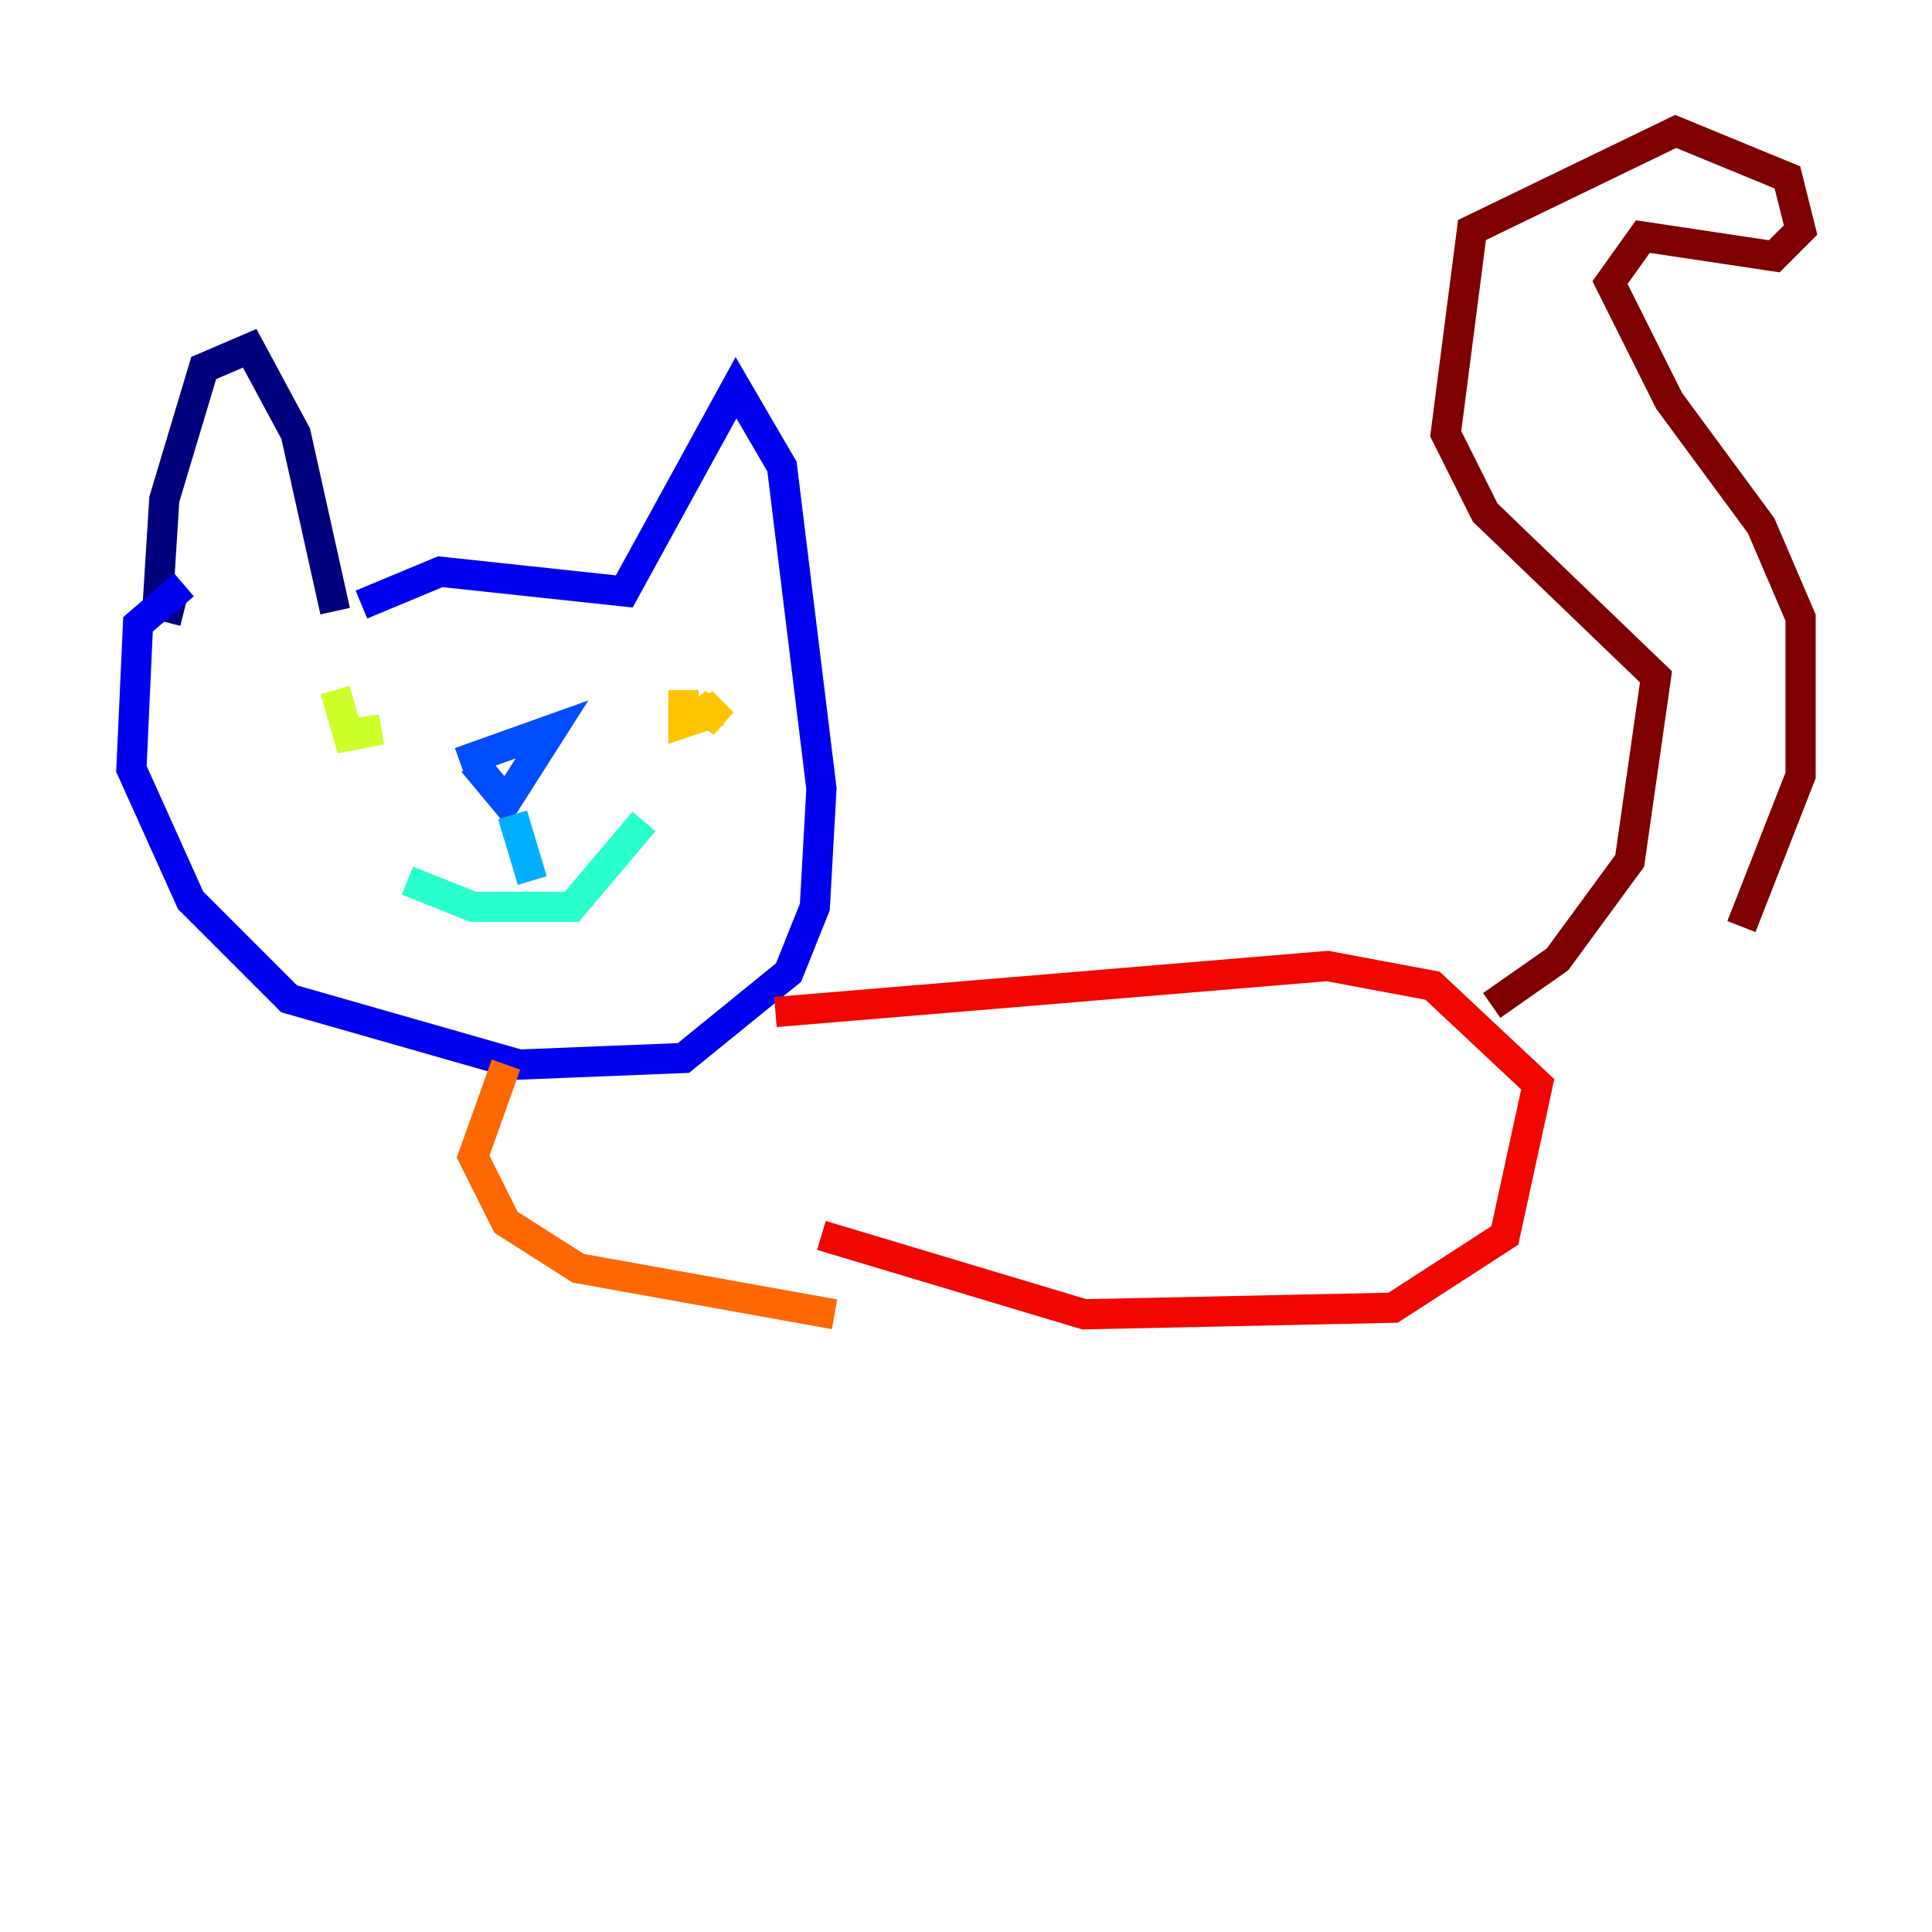 <?xml version="1.0" encoding="utf-8" ?>
<svg baseProfile="tiny" height="128" version="1.2" viewBox="0,0,128,128" width="128" xmlns="http://www.w3.org/2000/svg" xmlns:ev="http://www.w3.org/2001/xml-events" xmlns:xlink="http://www.w3.org/1999/xlink"><defs /><polyline fill="none" points="12.191,40.49 10.449,40.054 10.884,33.088 13.497,24.381 16.544,23.075 19.592,28.735 22.204,40.49" stroke="#00007f" stroke-width="2" /><polyline fill="none" points="23.946,40.054 29.17,37.878 41.361,39.184 48.762,25.687 51.809,30.912 54.422,52.245 53.986,60.082 52.245,64.435 45.279,70.095 34.395,70.531 19.157,66.177 12.626,59.646 8.707,50.939 9.143,41.361 12.191,38.748" stroke="#0000f1" stroke-width="2" /><polyline fill="none" points="31.347,50.503 33.524,53.116 36.571,48.327 30.476,50.503" stroke="#004cff" stroke-width="2" /><polyline fill="none" points="33.959,53.986 35.265,58.34" stroke="#00b0ff" stroke-width="2" /><polyline fill="none" points="26.993,58.34 31.347,60.082 37.878,60.082 42.667,54.422" stroke="#29ffcd" stroke-width="2" /><polyline fill="none" points="22.64,46.15 22.64,46.15" stroke="#7cff79" stroke-width="2" /><polyline fill="none" points="22.204,45.714 23.075,48.762 25.252,48.327 22.204,48.762" stroke="#cdff29" stroke-width="2" /><polyline fill="none" points="45.279,45.714 45.279,47.891 46.585,47.456 46.15,46.585 47.891,47.891 47.02,47.02 45.279,47.891" stroke="#ffc400" stroke-width="2" /><polyline fill="none" points="33.524,70.531 31.347,76.626 33.524,80.98 38.313,84.027 55.292,87.075" stroke="#ff6700" stroke-width="2" /><polyline fill="none" points="51.374,67.048 87.946,64.0 94.912,65.306 101.878,71.837 99.701,81.85 92.299,86.639 71.837,87.075 54.422,81.85" stroke="#f10700" stroke-width="2" /><polyline fill="none" points="98.83,66.612 103.184,63.565 107.973,57.034 109.714,44.843 98.395,33.959 95.782,28.735 97.524,15.238 111.02,8.707 118.422,11.755 119.293,15.238 117.551,16.98 108.844,15.674 106.667,18.721 110.585,26.558 116.68,34.83 119.293,40.925 119.293,51.374 115.374,61.388" stroke="#7f0000" stroke-width="2" /></svg>